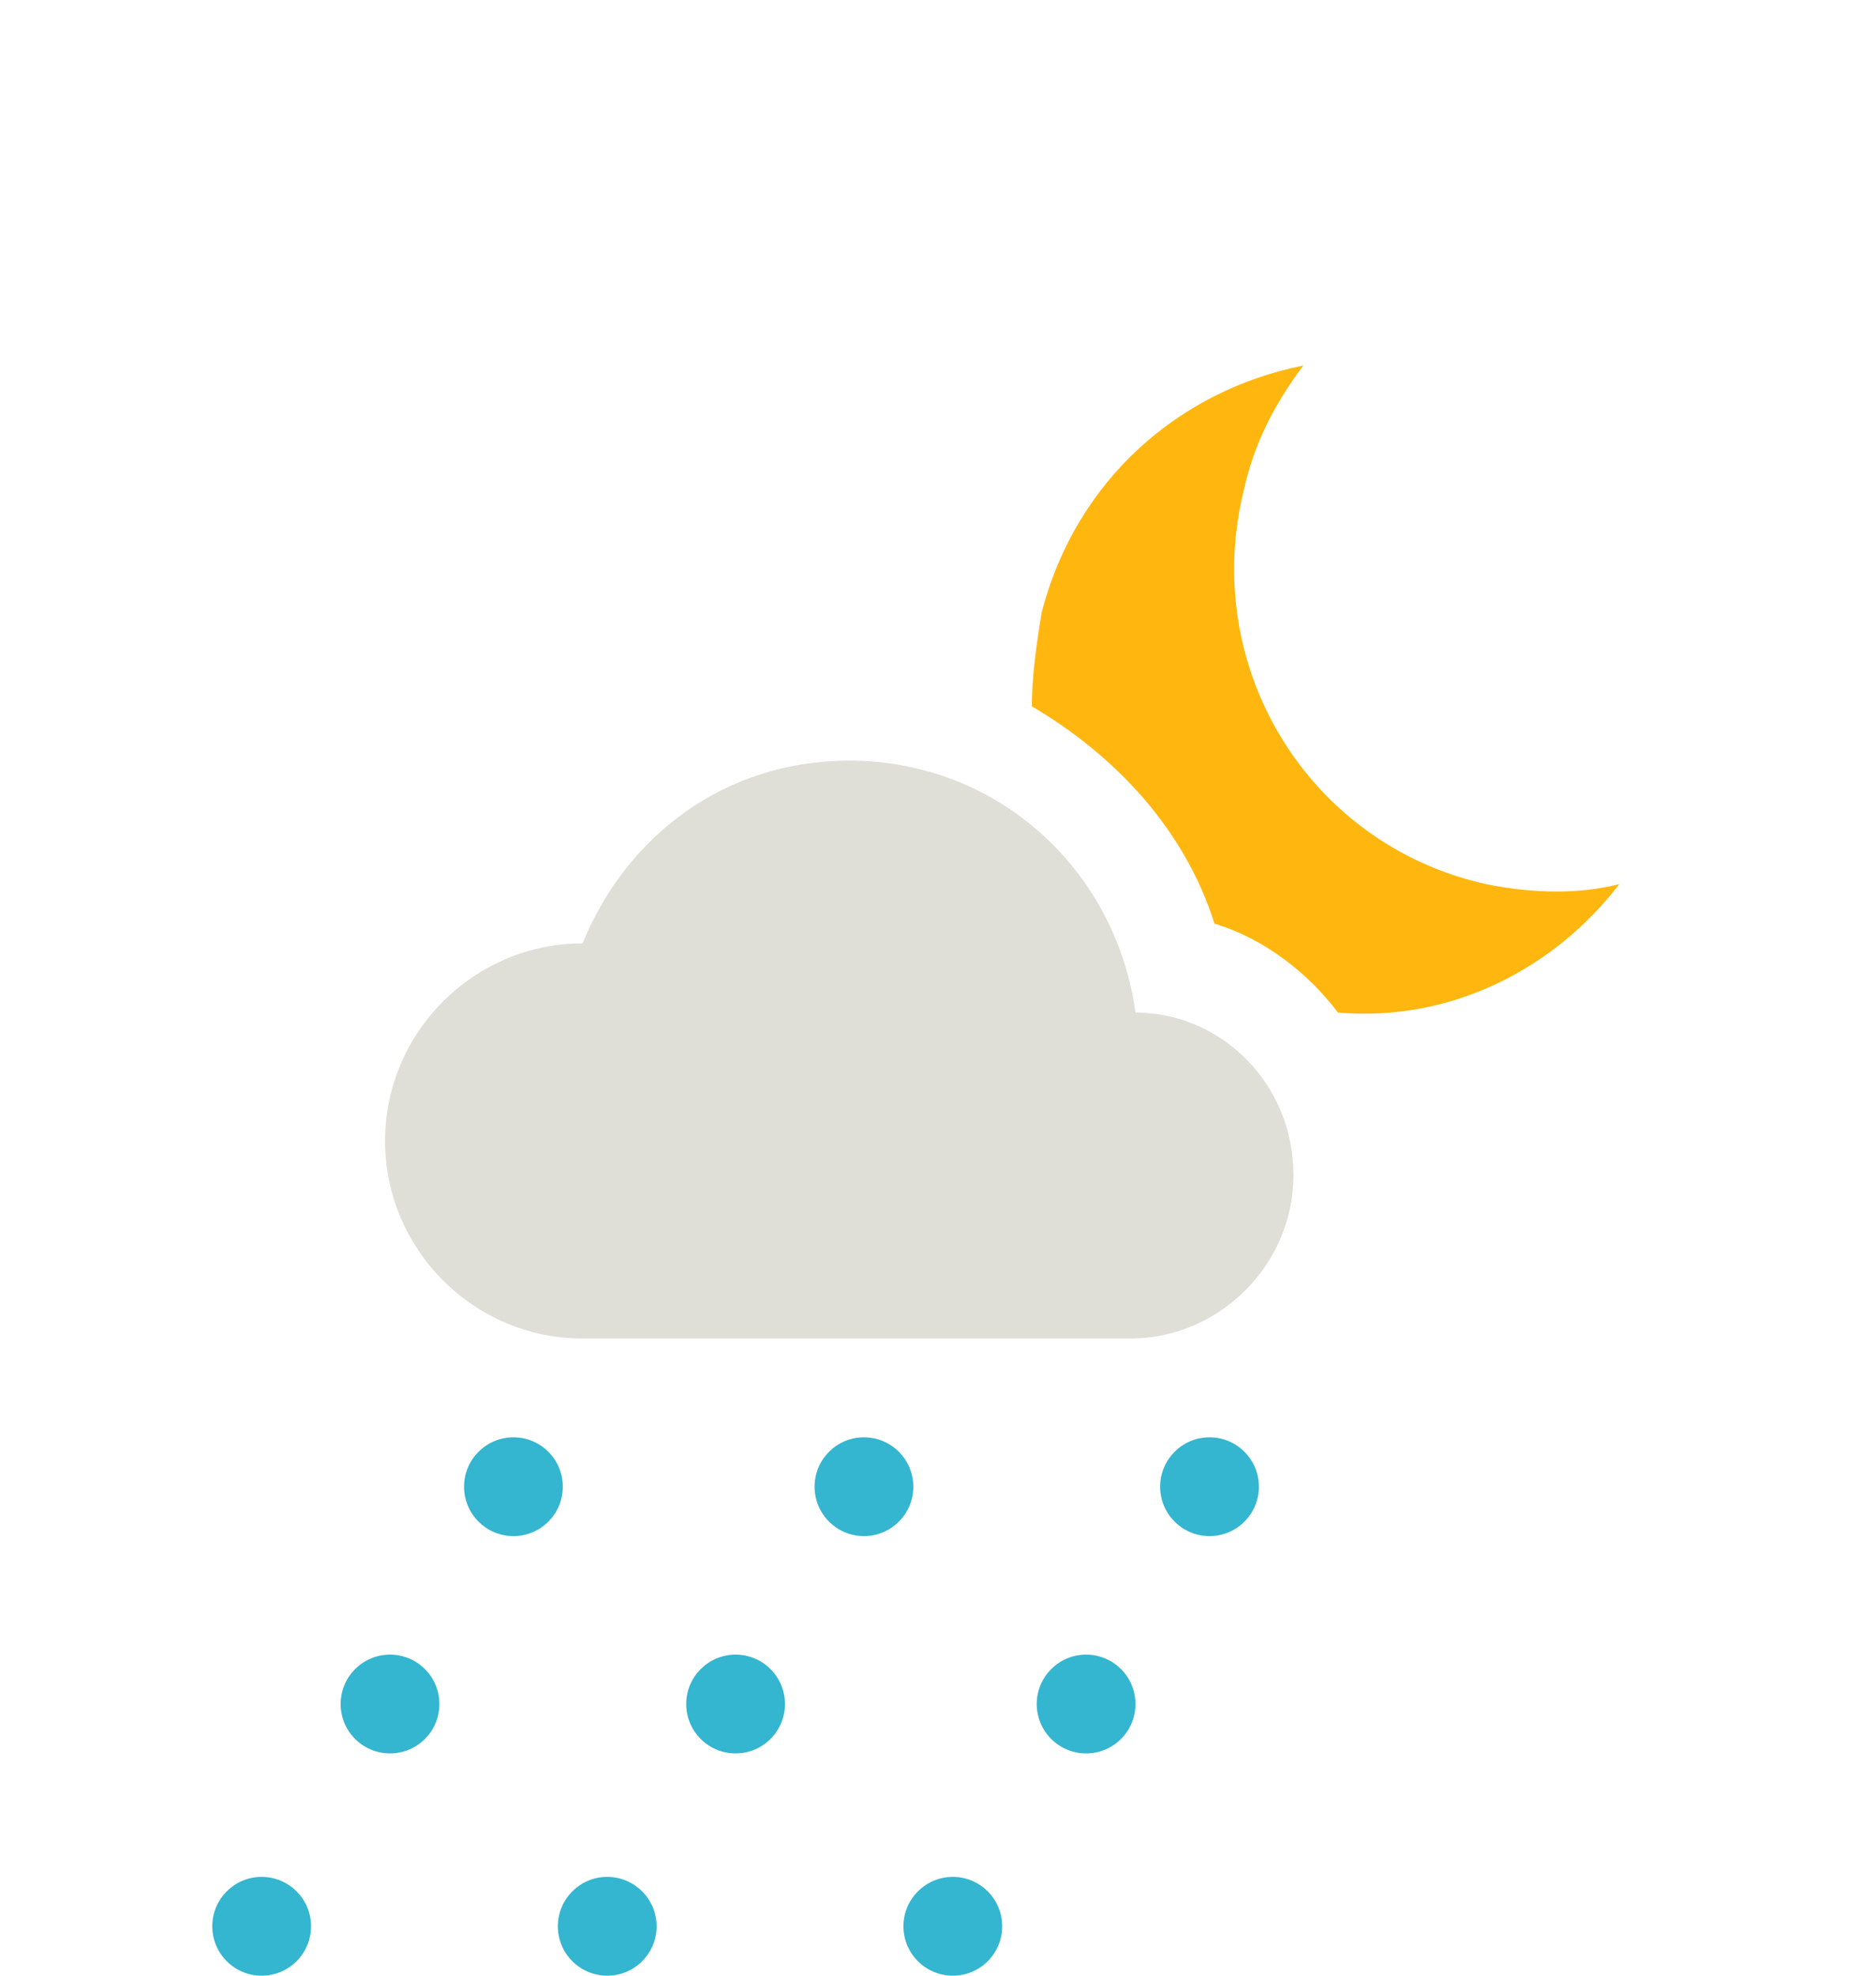 <?xml version="1.0" encoding="utf-8"?>
<!-- Generator: Adobe Illustrator 25.3.1, SVG Export Plug-In . SVG Version: 6.00 Build 0)  -->
<svg version="1.1" id="Ebene_1" xmlns="http://www.w3.org/2000/svg" xmlns:xlink="http://www.w3.org/1999/xlink" x="0px" y="0px"
	 viewBox="0 0 38 40" style="enable-background:new 0 0 38 40;" xml:space="preserve">
<style type="text/css">
	.st0{fill:#FFB70F;}
	.st1{fill:#DFDFD8;}
	.st2{fill:#C0BEB2;}
	.st3{fill:#34B5D0;}
	.st4{fill:none;stroke:#DFDFD8;stroke-width:2;stroke-linecap:round;stroke-miterlimit:10;}
	.st5{fill:#FFFFFF;}
	.st6{fill:#D9E6ED;}
	.st7{fill:#EAD8D8;}
	.st8{fill:#AA5757;}
	.st9{fill:#5892A8;}
</style>
<g>
	<g>
		<circle class="st3" cx="5.3" cy="39" r="1"/>
		<circle class="st3" cx="10.4" cy="30.1" r="1"/>
		<circle class="st3" cx="7.9" cy="34.5" r="1"/>
	</g>
</g>
<g>
	<g>
		<circle class="st3" cx="19.3" cy="39" r="1"/>
		<circle class="st3" cx="24.5" cy="30.1" r="1"/>
		<circle class="st3" cx="22" cy="34.5" r="1"/>
	</g>
</g>
<g>
	<g>
		<circle class="st3" cx="12.3" cy="39" r="1"/>
		<circle class="st3" cx="17.5" cy="30.1" r="1"/>
		<circle class="st3" cx="14.9" cy="34.5" r="1"/>
	</g>
</g>
<path class="st0" d="M30.1,17.9c-3.6-0.8-5.8-4.4-4.9-8c0.2-0.9,0.6-1.7,1.2-2.5c-2.5,0.5-4.6,2.3-5.3,5c-0.1,0.6-0.2,1.3-0.2,1.9
	c1.7,1,3.1,2.5,3.7,4.4c1,0.3,1.9,1,2.5,1.8c2.3,0.2,4.4-0.9,5.7-2.6C32,18.1,31.1,18.1,30.1,17.9z"/>
<path class="st1" d="M23,20.5c-0.4-2.9-2.8-5.1-5.8-5.1c-2.5,0-4.5,1.5-5.4,3.7c-2.2,0-4,1.8-4,4c0,2.2,1.8,4,4,4c0,0,0,0,0,0h11.1
	c1.8,0,3.3-1.5,3.3-3.3C26.2,21.9,24.7,20.5,23,20.5z"/>
</svg>
